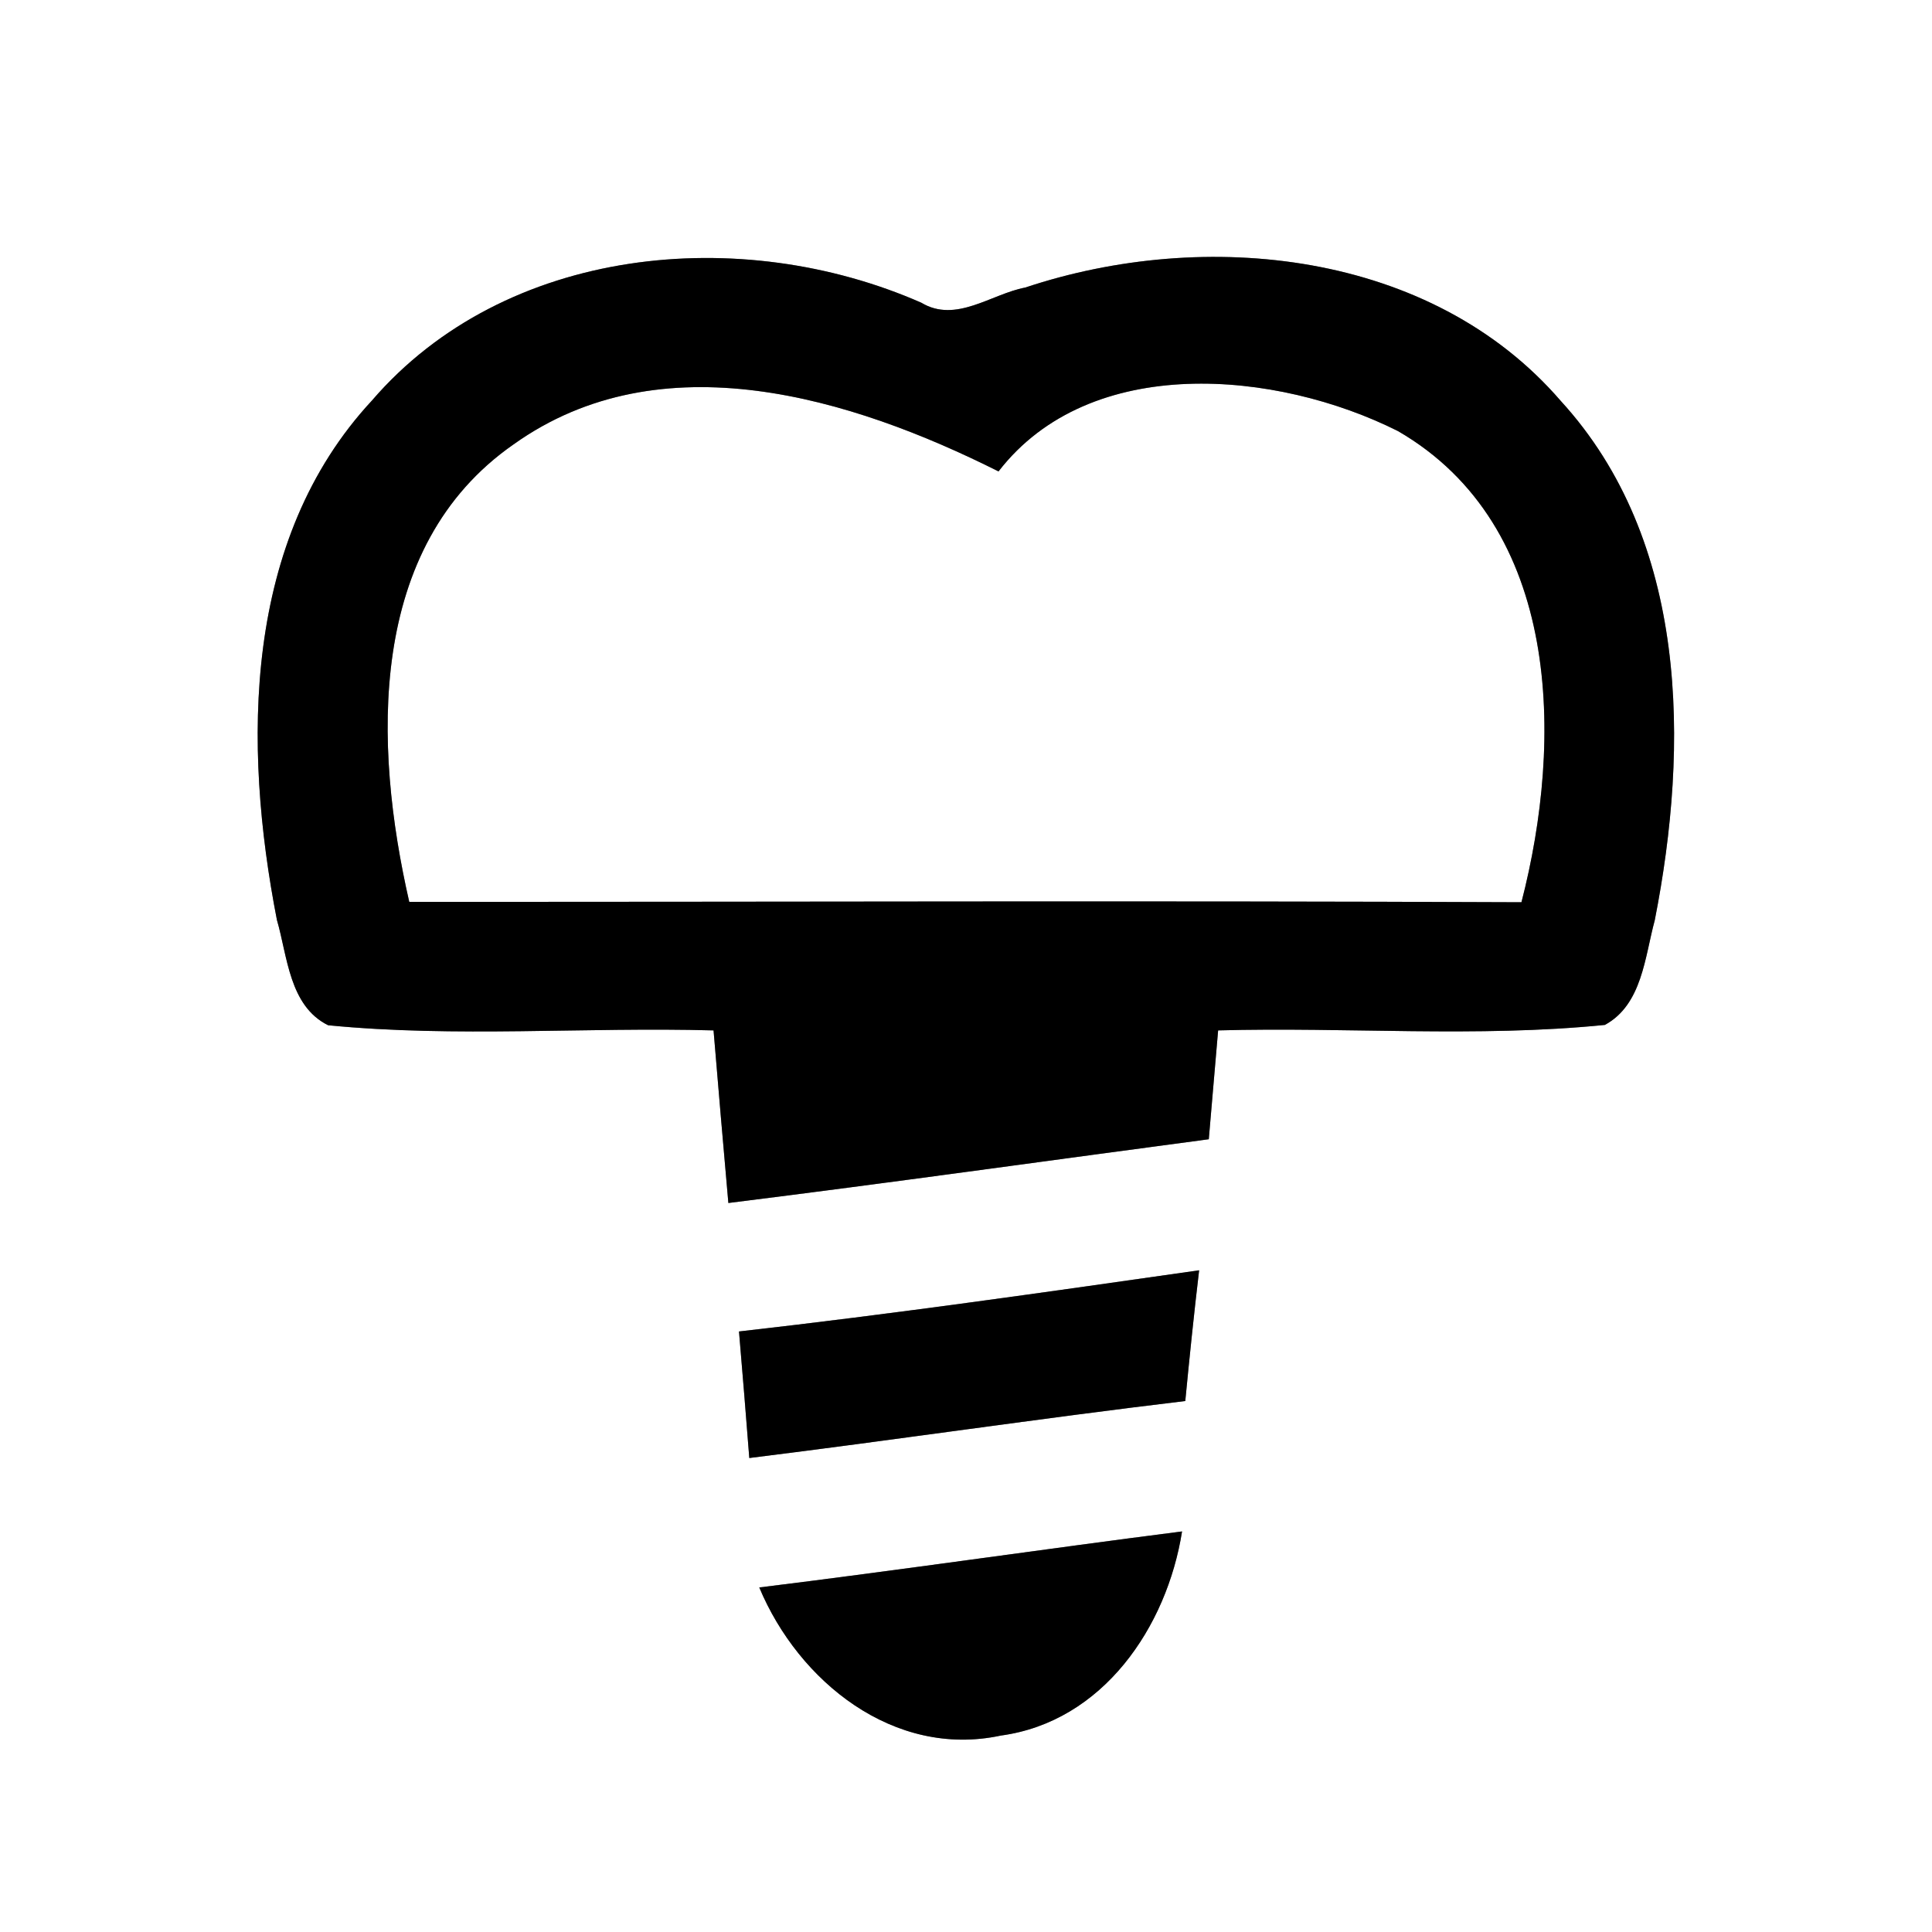 <?xml version="1.0" encoding="UTF-8" ?>
<!DOCTYPE svg PUBLIC "-//W3C//DTD SVG 1.1//EN" "http://www.w3.org/Graphics/SVG/1.1/DTD/svg11.dtd">
<svg width="60pt" height="60pt" viewBox="0 0 60 60" version="1.1" xmlns="http://www.w3.org/2000/svg">
<rect x="0" y="0" width="60" height="60" fill="#808080" stroke="none"/>
<g id="#ffffffff">
<path fill="#ffffff" opacity="1.00" d=" M 0.00 0.00 L 60.00 0.00 L 60.00 60.00 L 0.00 60.00 L 0.00 0.00 M 11.55 12.44 C 7.54 16.76 7.54 23.13 8.60 28.57 C 8.93 29.70 8.98 31.24 10.19 31.84 C 14.17 32.23 18.17 31.89 22.16 32.00 C 22.31 33.79 22.46 35.57 22.62 37.36 C 27.60 36.74 32.57 36.04 37.54 35.38 C 37.64 34.25 37.73 33.13 37.83 32.00 C 41.83 31.89 45.85 32.23 49.84 31.83 C 51.00 31.20 51.08 29.72 51.39 28.58 C 52.46 23.14 52.44 16.79 48.47 12.45 C 44.44 7.78 37.42 7.07 31.84 8.93 C 30.78 9.13 29.69 10.05 28.61 9.40 C 23.01 6.94 15.69 7.63 11.55 12.44 M 22.95 41.35 C 23.06 42.66 23.17 43.97 23.27 45.28 C 27.79 44.72 32.29 44.05 36.81 43.51 C 36.94 42.16 37.08 40.80 37.24 39.45 C 32.48 40.13 27.72 40.81 22.95 41.35 M 23.58 49.30 C 24.80 52.22 27.76 54.61 31.08 53.90 C 34.25 53.47 36.24 50.53 36.71 47.56 C 32.33 48.12 27.96 48.76 23.58 49.30 Z" />
<path fill="#ffffff" opacity="1.00" d=" M 15.95 13.80 C 20.53 10.53 26.44 12.35 31.01 14.64 C 33.86 10.95 39.66 11.50 43.42 13.39 C 48.50 16.34 48.55 22.99 47.25 28.02 C 35.74 27.97 24.22 28.01 12.71 28.01 C 11.60 23.16 11.38 16.98 15.95 13.80 Z" />
</g>
<g id="#000000ff">
<path fill="#000000" opacity="1.00" d=" M 11.55 12.44 C 15.69 7.63 23.01 6.94 28.61 9.40 C 29.69 10.05 30.78 9.13 31.84 8.93 C 37.42 7.07 44.44 7.78 48.47 12.45 C 52.44 16.79 52.46 23.14 51.39 28.58 C 51.08 29.72 51.00 31.20 49.84 31.83 C 45.85 32.23 41.83 31.89 37.83 32.00 C 37.73 33.13 37.64 34.25 37.54 35.38 C 32.57 36.04 27.60 36.74 22.62 37.36 C 22.46 35.57 22.31 33.79 22.16 32.00 C 18.17 31.89 14.17 32.23 10.19 31.84 C 8.98 31.24 8.93 29.70 8.60 28.57 C 7.54 23.13 7.54 16.76 11.55 12.44 M 15.95 13.80 C 11.38 16.98 11.60 23.16 12.71 28.01 C 24.22 28.01 35.74 27.97 47.25 28.02 C 48.55 22.99 48.50 16.34 43.42 13.39 C 39.66 11.50 33.86 10.95 31.01 14.64 C 26.44 12.35 20.53 10.53 15.95 13.80 Z" />
<path fill="#000000" opacity="1.00" d=" M 22.95 41.35 C 27.72 40.81 32.48 40.13 37.24 39.45 C 37.08 40.80 36.94 42.16 36.81 43.51 C 32.29 44.05 27.79 44.72 23.27 45.28 C 23.17 43.97 23.06 42.66 22.95 41.35 Z" />
<path fill="#000000" opacity="1.00" d=" M 23.58 49.30 C 27.96 48.76 32.33 48.12 36.71 47.56 C 36.24 50.53 34.25 53.47 31.08 53.90 C 27.76 54.61 24.80 52.22 23.58 49.30 Z" />
</g>
</svg>
